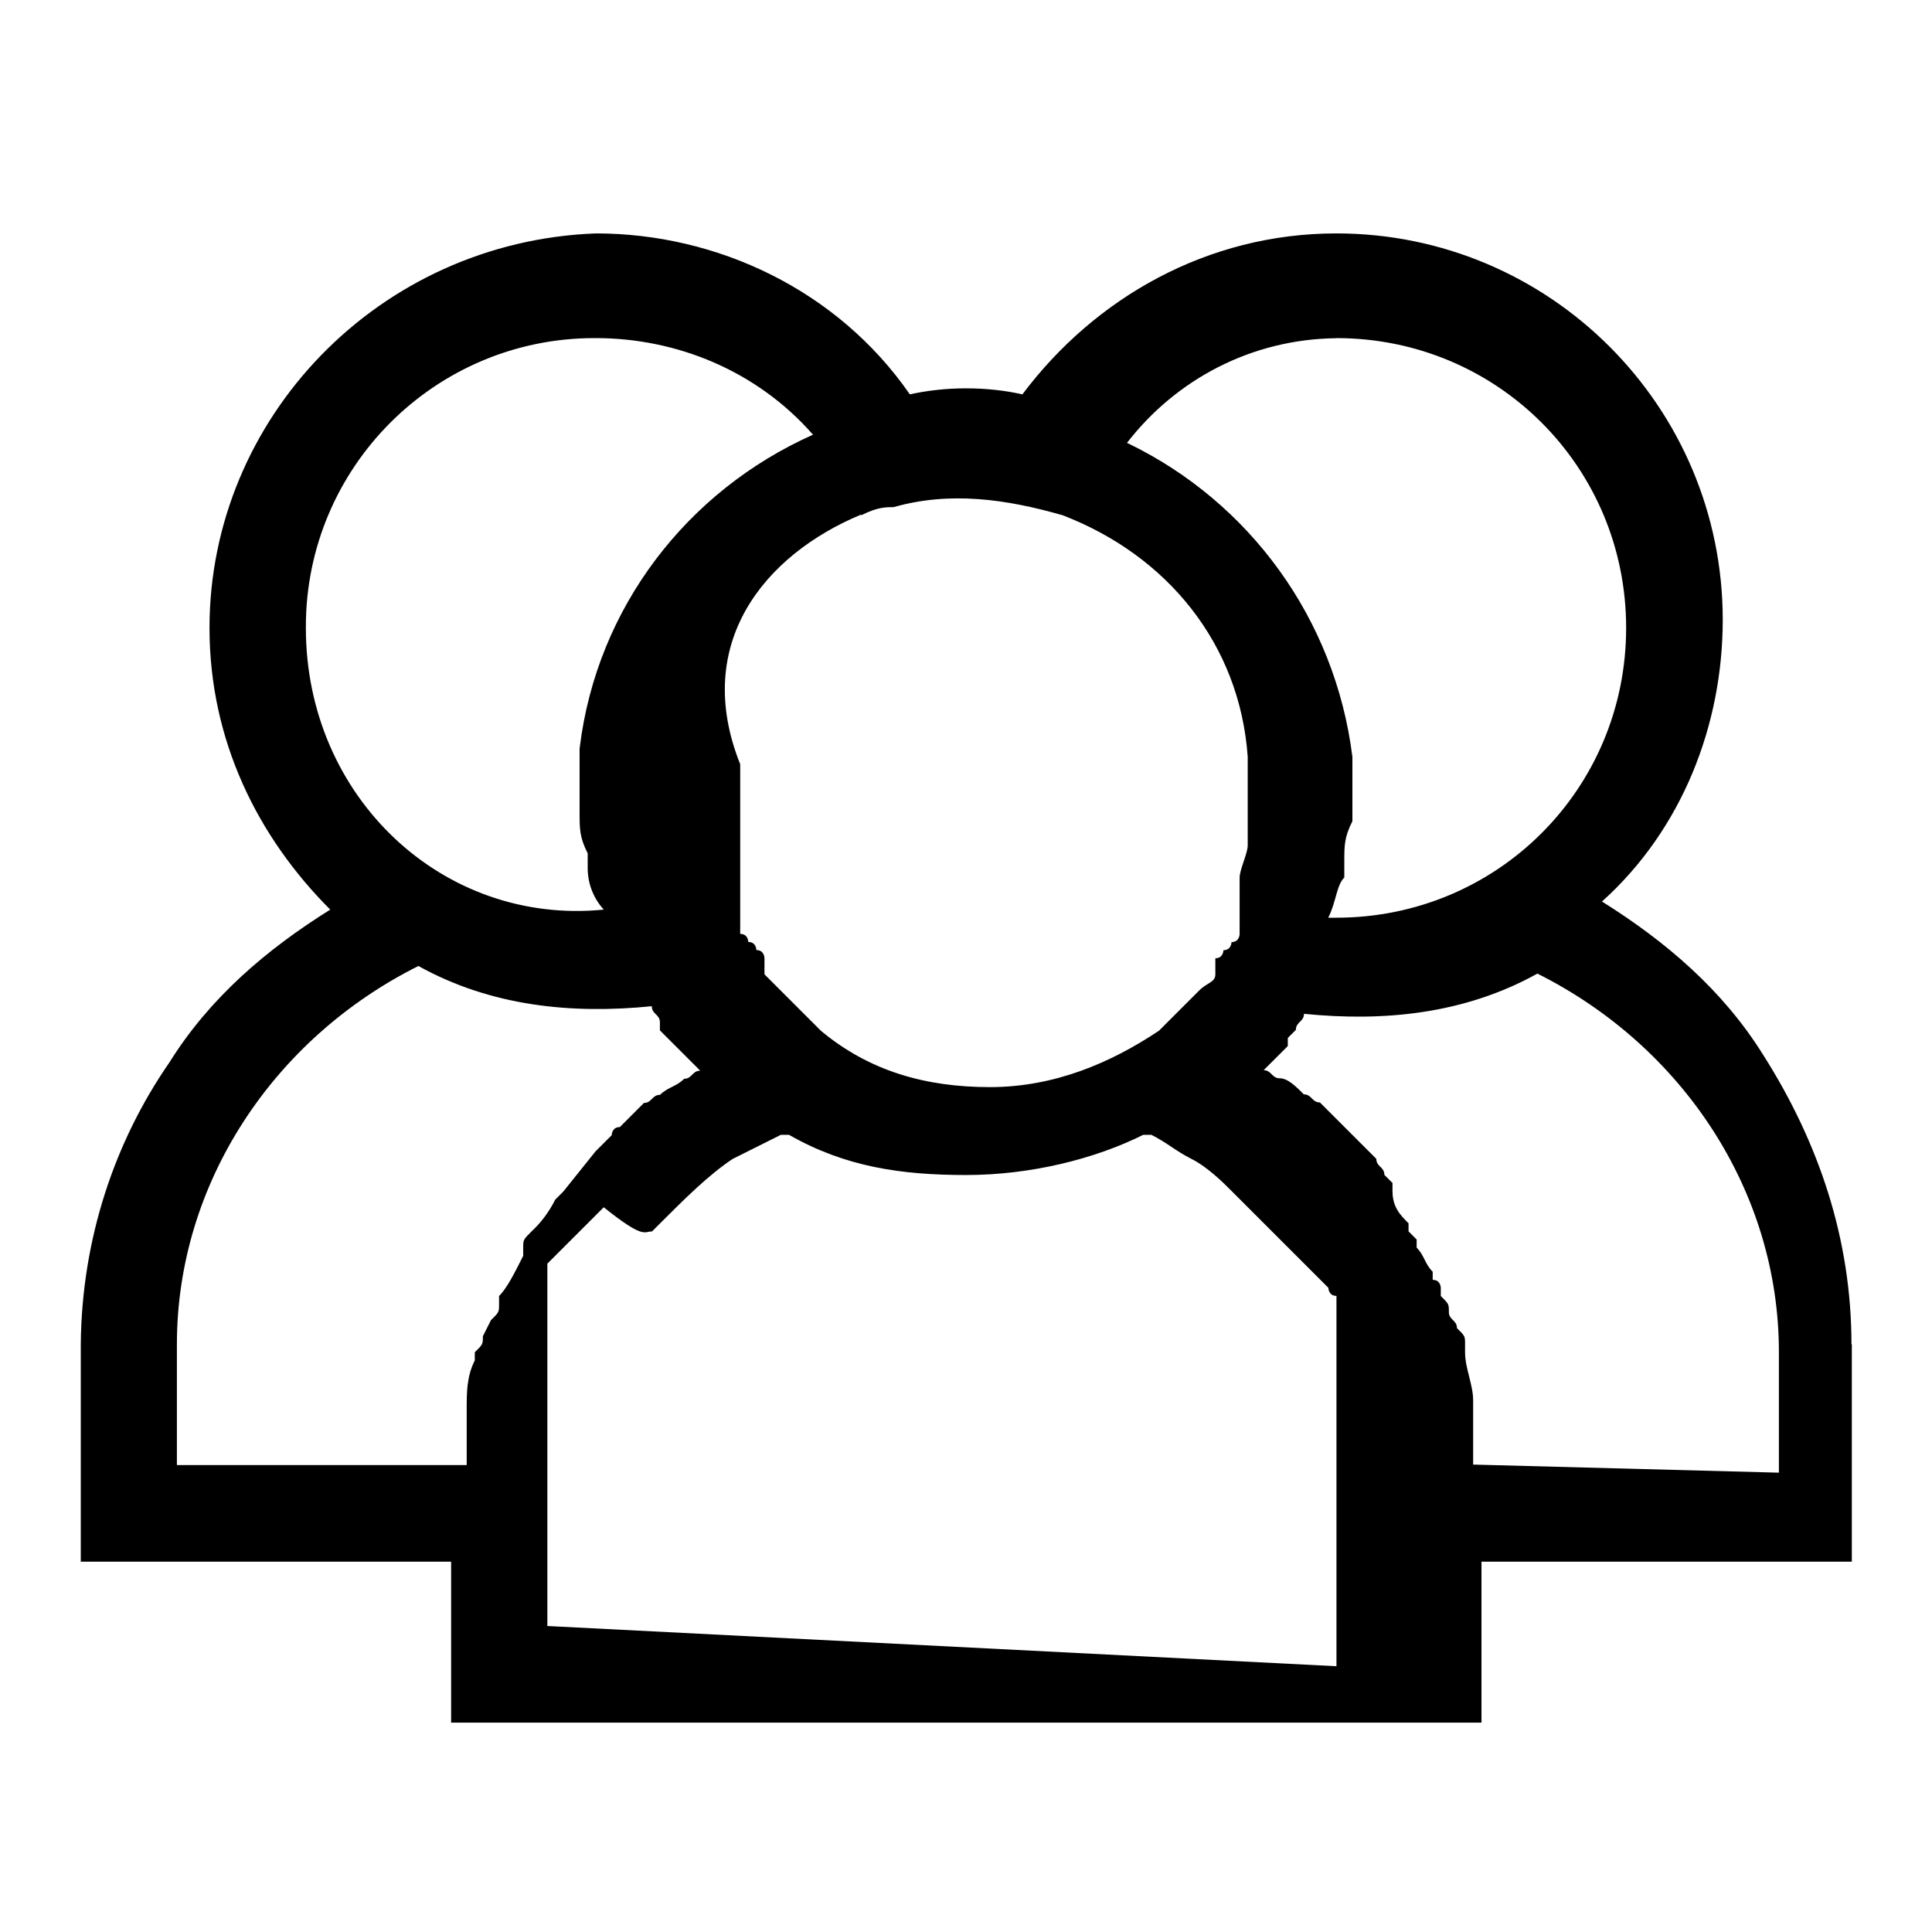 <!-- Generated by IcoMoon.io -->
<svg version="1.1" xmlns="http://www.w3.org/2000/svg" width="16" height="16" viewBox="0 0 16 16">
<title>group</title>
<path d="M15.333 11.133c0-0.867-0.267-1.667-0.733-2.4-0.333-0.533-0.8-0.933-1.333-1.267 0.667-0.6 1-1.467 1-2.333 0-1.767-1.433-3.2-3.2-3.2v0c-1.067 0-2 0.533-2.6 1.333-0.14-0.032-0.301-0.050-0.466-0.050s-0.326 0.018-0.481 0.053l0.015-0.003c-0.6-0.867-1.6-1.333-2.6-1.333-1.8 0.067-3.2 1.533-3.2 3.267 0 0.933 0.4 1.733 1 2.333-0.533 0.333-1 0.733-1.333 1.267-0.452 0.653-0.725 1.46-0.733 2.331v1.802h3.067v1.333h8.533v-1.333h3.067v-1.8zM11.067 2.8c1.333 0 2.4 1.067 2.4 2.4s-1.067 2.4-2.4 2.4h-0.067c0.067-0.133 0.067-0.267 0.133-0.333v-0.133c0-0.133 0-0.2 0.067-0.333v-0.533c-0.144-1.152-0.859-2.109-1.847-2.591l-0.020-0.009c0.404-0.523 1.028-0.859 1.732-0.867h0.001zM7.133 4.267c0.133-0.067 0.2-0.067 0.267-0.067 0.467-0.133 0.933-0.067 1.4 0.067 0.867 0.333 1.467 1.067 1.533 2v0.734c0 0.067-0.067 0.2-0.067 0.267v0.467s0 0.067-0.067 0.067c0 0 0 0.067-0.067 0.067 0 0 0 0.067-0.067 0.067v0.133c0 0.067-0.067 0.067-0.133 0.133l-0.334 0.334c-0.4 0.267-0.867 0.467-1.4 0.467s-1-0.133-1.4-0.467l-0.467-0.467v-0.134s0-0.067-0.067-0.067c0 0 0-0.067-0.067-0.067 0 0 0-0.067-0.067-0.067v-1.405c-0.4-1 0.2-1.733 1-2.067zM2.533 5.2c0-0.003 0-0.006 0-0.010 0-1.32 1.070-2.39 2.39-2.39 0.004 0 0.007 0 0.011 0h-0.001c0.667 0 1.333 0.267 1.8 0.8-1.043 0.465-1.788 1.431-1.931 2.584l-0.002 0.016v0.534c0 0.133 0 0.2 0.067 0.333v0.133c0.003 0.129 0.053 0.245 0.133 0.333v0c-1.333 0.133-2.467-0.933-2.467-2.333 0 0.067 0 0 0 0zM4.4 10.2c-0.067 0.067-0.067 0.067-0.067 0.133v0.067c-0.067 0.133-0.133 0.267-0.2 0.333v0.067c0 0.067 0 0.067-0.067 0.133l-0.067 0.133c0 0.067 0 0.067-0.067 0.133v0.067c-0.067 0.133-0.067 0.267-0.067 0.4v0.467h-2.4v-1c0-1.333 0.8-2.533 2-3.133 0.6 0.333 1.267 0.4 1.933 0.333 0 0.067 0.067 0.067 0.067 0.133v0.067l0.334 0.334c-0.067 0-0.067 0.067-0.133 0.067-0.067 0.067-0.133 0.067-0.2 0.133-0.067 0-0.067 0.067-0.133 0.067l-0.2 0.2c-0.067 0-0.067 0.067-0.067 0.067l-0.134 0.134-0.267 0.333-0.067 0.067c-0.052 0.104-0.119 0.192-0.199 0.266l-0.001 0.001zM4.533 13.467v-3.002l0.467-0.467c0.333 0.267 0.333 0.2 0.4 0.2l0.067-0.067c0.2-0.2 0.4-0.4 0.6-0.533l0.4-0.2h0.067c0.467 0.267 0.933 0.333 1.467 0.333s1.067-0.133 1.467-0.333h0.067c0.133 0.067 0.2 0.133 0.333 0.2s0.267 0.2 0.333 0.267l0.8 0.8s0 0.067 0.067 0.067v3.067l-6.533-0.333zM12.2 12.133v-0.534c0-0.133-0.067-0.267-0.067-0.4v-0.067c0-0.067 0-0.067-0.067-0.133 0-0.067-0.067-0.067-0.067-0.133 0-0.067 0-0.067-0.067-0.133v-0.067s0-0.067-0.067-0.067v-0.067c-0.067-0.067-0.067-0.133-0.133-0.2v-0.067l-0.067-0.067v-0.067c-0.067-0.067-0.133-0.133-0.133-0.267v-0.067l-0.067-0.067c0-0.067-0.067-0.067-0.067-0.133l-0.467-0.467c-0.067 0-0.067-0.067-0.133-0.067-0.067-0.067-0.133-0.133-0.2-0.133s-0.067-0.067-0.133-0.067l0.2-0.2v-0.067l0.067-0.067c0-0.067 0.067-0.067 0.067-0.133 0.667 0.067 1.333 0 1.933-0.333 1.2 0.6 2 1.8 2 3.133v1l-2.533-0.067z"></path>
</svg>
